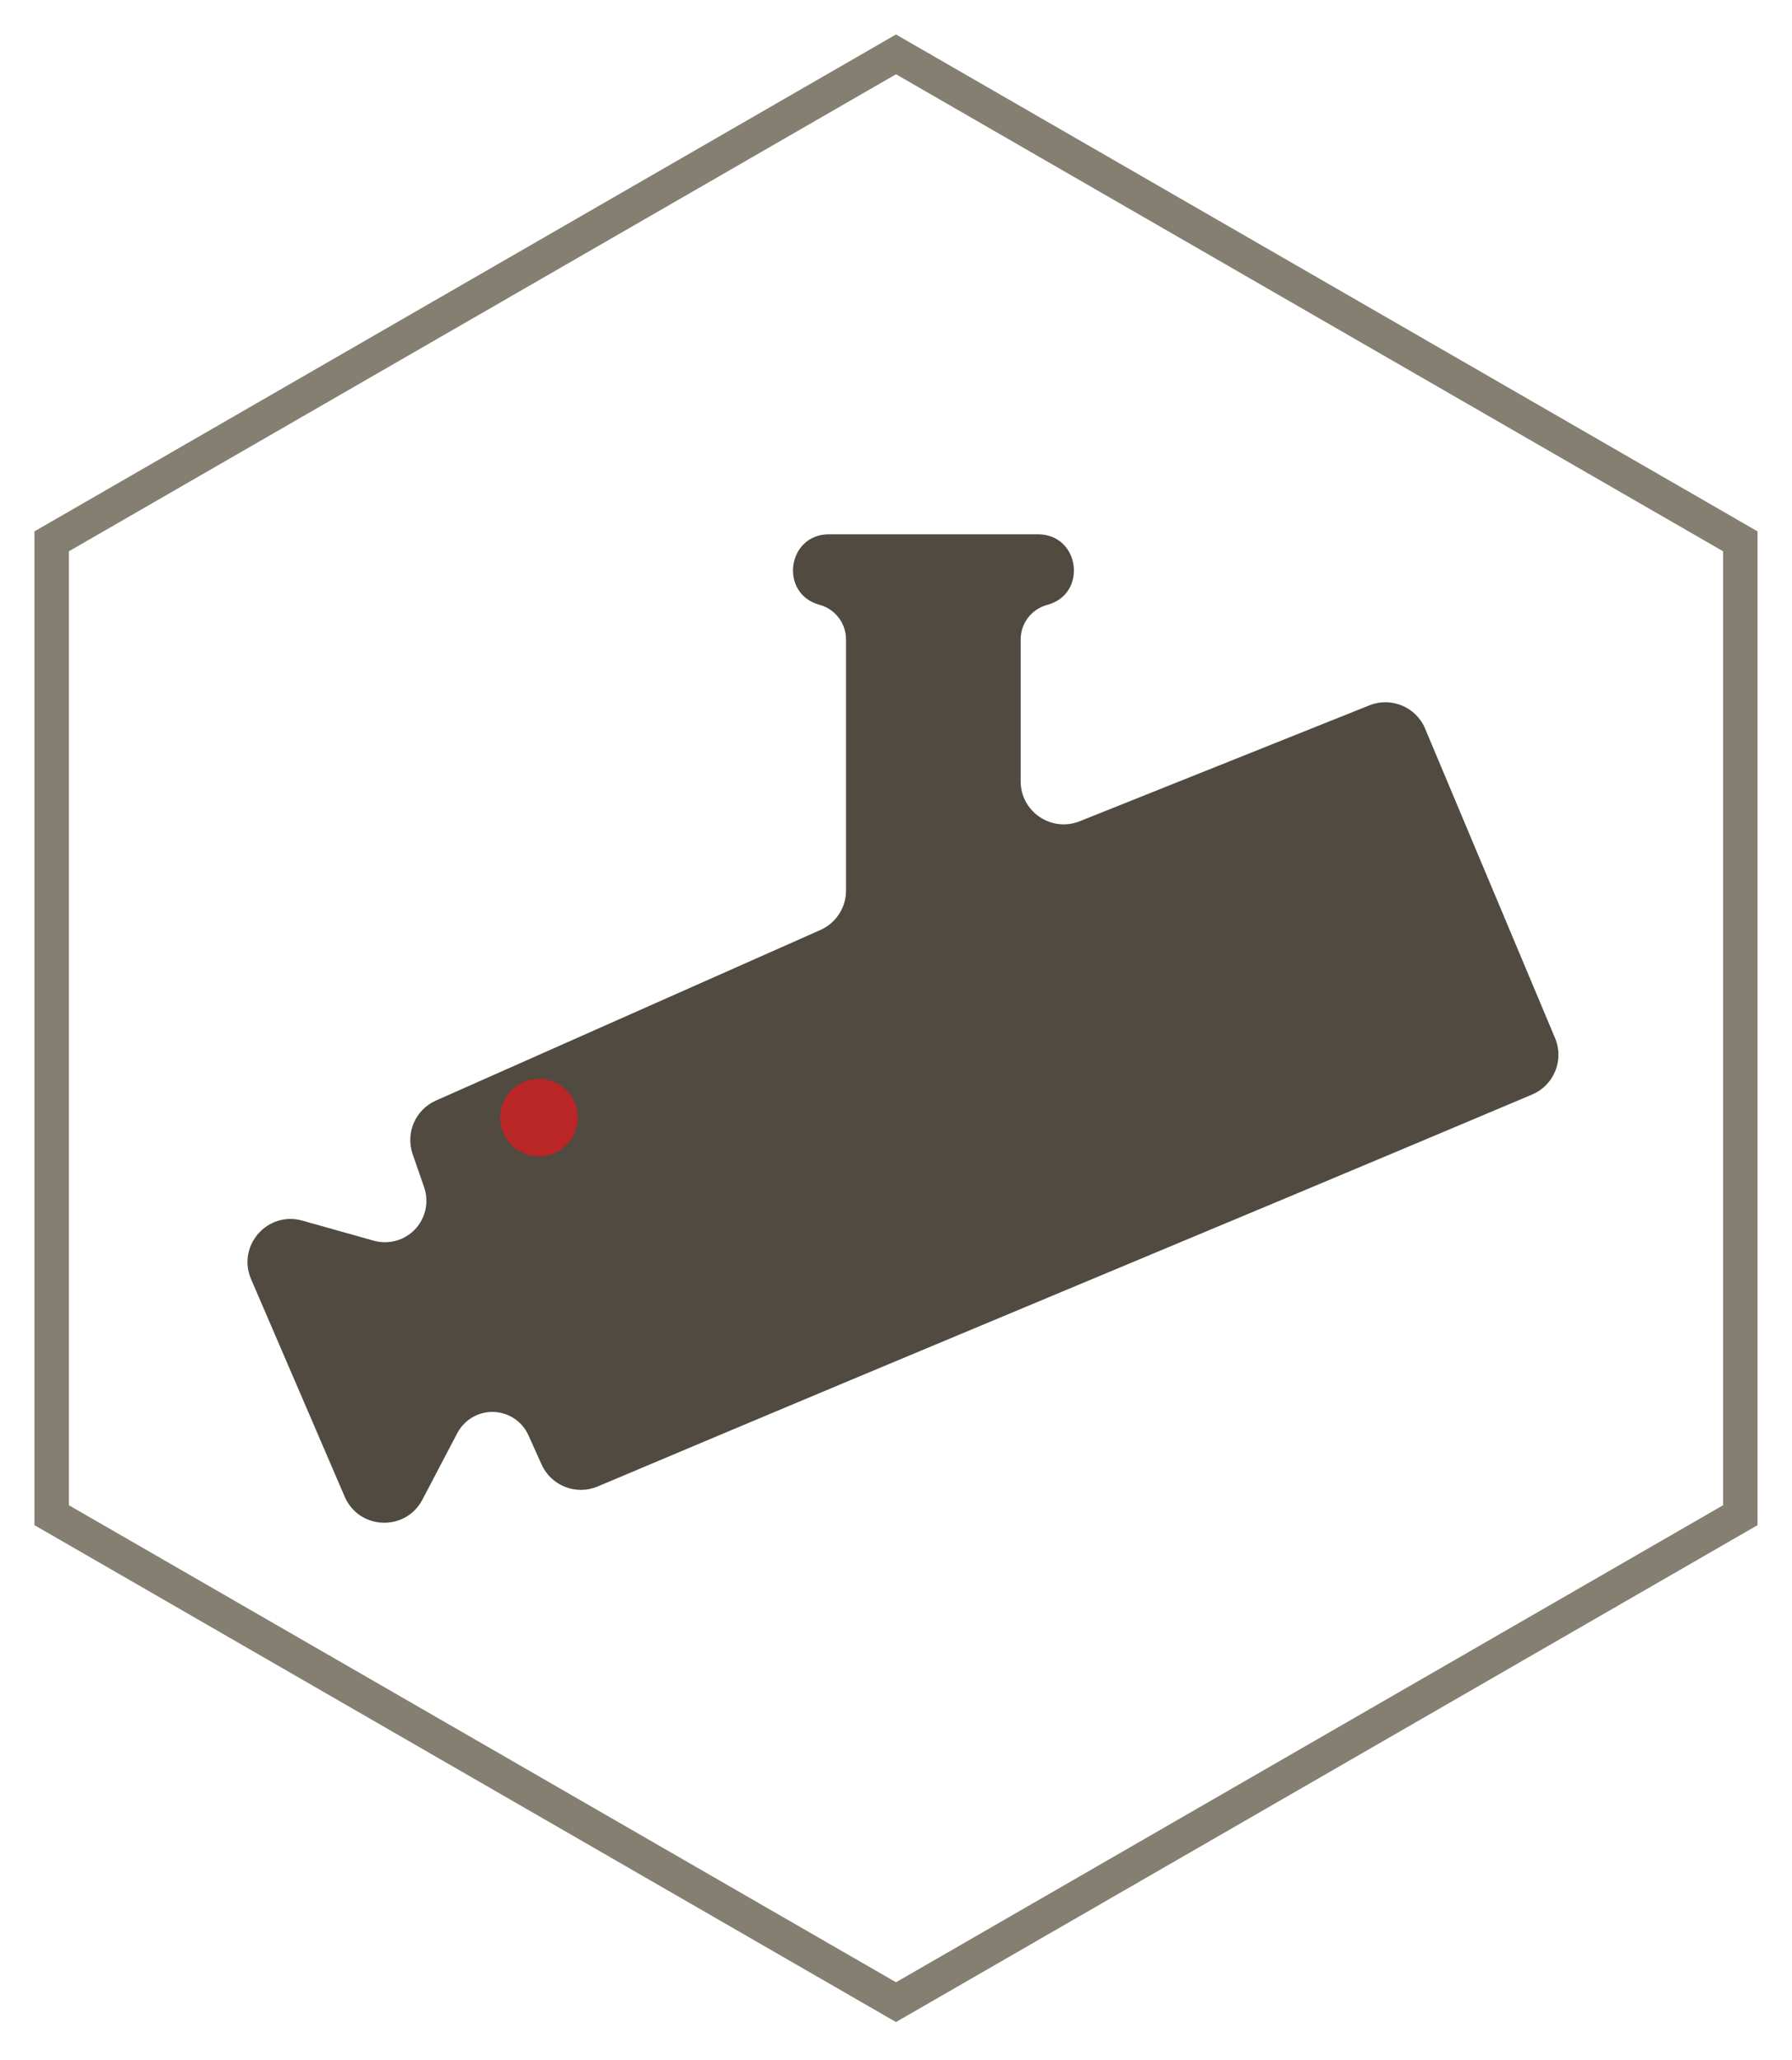 <svg width="208" height="239" viewBox="0 0 208 239" fill="none" xmlns="http://www.w3.org/2000/svg">
<g filter="url(#filter0_d)">
<path d="M6 58.813L104 2.309L153.001 30.561L202 58.813V171.818L104 228.322L6 171.818V58.813Z" stroke="#857F72" stroke-width="4"/>
<g filter="url(#filter1_d)">
<path d="M121.559 62.185C126.265 60.93 125.356 54 120.486 54H96.208C91.348 54 90.431 60.91 95.123 62.178C96.938 62.668 98.198 64.315 98.198 66.195V95.342C98.198 97.32 97.033 99.111 95.225 99.913L50.595 119.706C48.221 120.758 47.048 123.454 47.896 125.909L49.23 129.769C50.047 132.134 48.913 134.731 46.622 135.739C45.602 136.187 44.459 136.268 43.386 135.966L35.088 133.635C31.039 132.498 27.48 136.563 29.143 140.426L40.009 165.667C41.673 169.532 47.075 169.739 49.029 166.013L53.078 158.294C53.568 157.361 54.363 156.624 55.331 156.207C57.636 155.215 60.31 156.255 61.339 158.544L62.86 161.928C63.975 164.407 66.868 165.54 69.372 164.483C110.703 147.032 136.525 136.447 177.833 119.006C180.373 117.934 181.568 115.006 180.501 112.464L165.417 76.55C164.36 74.034 161.483 72.83 158.95 73.843L125.325 87.293C122.041 88.607 118.468 86.188 118.468 82.651V66.207C118.468 64.321 119.736 62.671 121.559 62.185Z" fill="#504A40"/>
</g>
<circle cx="62.559" cy="125.676" r="4.505" fill="#BA2525"/>
</g>
<defs>
<filter id="filter0_d" x="0" y="0" width="208" height="241" filterUnits="userSpaceOnUse" color-interpolation-filters="sRGB">
<feFlood flood-opacity="0" result="BackgroundImageFix"/>
<feColorMatrix in="SourceAlpha" type="matrix" values="0 0 0 0 0 0 0 0 0 0 0 0 0 0 0 0 0 0 127 0"/>
<feOffset dy="4"/>
<feGaussianBlur stdDeviation="2"/>
<feColorMatrix type="matrix" values="0 0 0 0 0 0 0 0 0 0 0 0 0 0 0 0 0 0 0.25 0"/>
<feBlend mode="normal" in2="BackgroundImageFix" result="effect1_dropShadow"/>
<feBlend mode="normal" in="SourceGraphic" in2="effect1_dropShadow" result="shape"/>
</filter>
<filter id="filter1_d" x="24.724" y="54" width="160.167" height="122.69" filterUnits="userSpaceOnUse" color-interpolation-filters="sRGB">
<feFlood flood-opacity="0" result="BackgroundImageFix"/>
<feColorMatrix in="SourceAlpha" type="matrix" values="0 0 0 0 0 0 0 0 0 0 0 0 0 0 0 0 0 0 127 0"/>
<feOffset dy="4"/>
<feGaussianBlur stdDeviation="2"/>
<feColorMatrix type="matrix" values="0 0 0 0 0 0 0 0 0 0 0 0 0 0 0 0 0 0 0.25 0"/>
<feBlend mode="normal" in2="BackgroundImageFix" result="effect1_dropShadow"/>
<feBlend mode="normal" in="SourceGraphic" in2="effect1_dropShadow" result="shape"/>
</filter>
</defs>
</svg>
